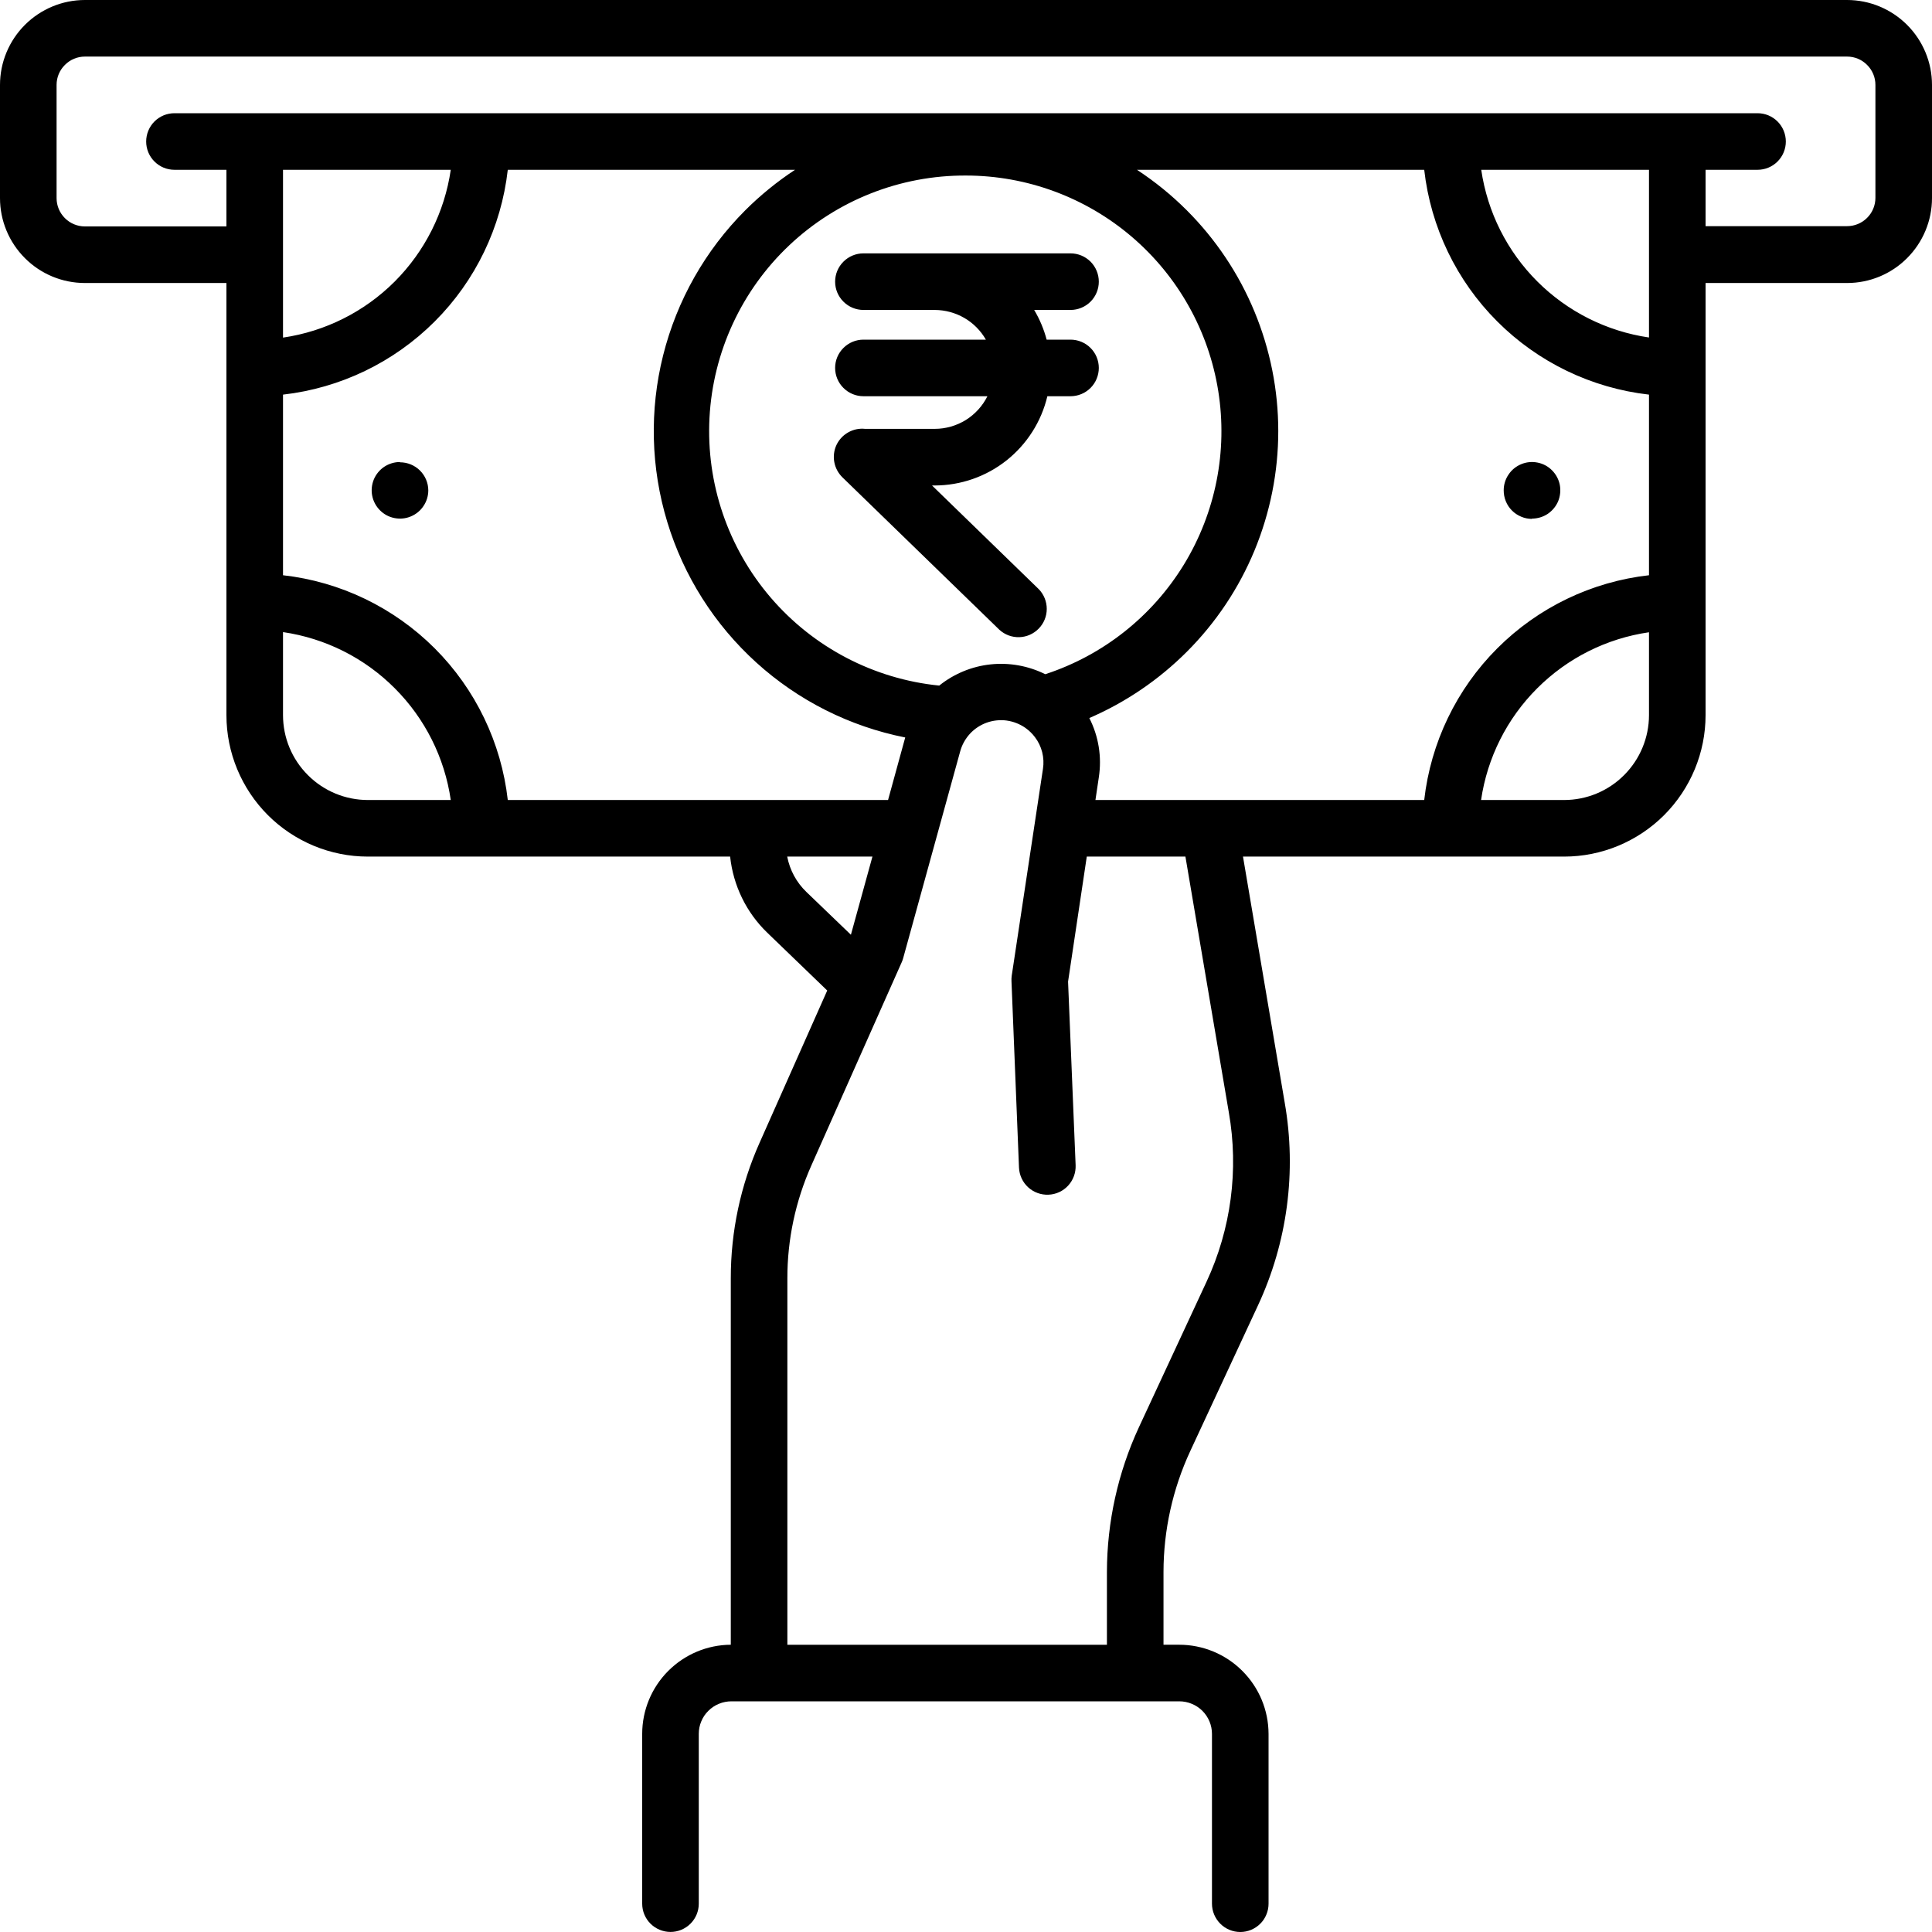<svg width="35" height="35" viewBox="0 0 35 35" fill="none" xmlns="http://www.w3.org/2000/svg">
<path d="M33.462 0H1.538C1.13 0 0.739 0.163 0.451 0.451C0.163 0.739 0 1.13 0 1.538L0 3.589C0 3.997 0.163 4.388 0.451 4.676C0.739 4.965 1.13 5.127 1.538 5.127H4.102V12.955C4.102 13.635 4.373 14.286 4.853 14.767C5.334 15.247 5.985 15.518 6.665 15.518H13.227C13.283 16.043 13.521 16.532 13.901 16.898L14.986 17.944L13.761 20.701C13.416 21.474 13.238 22.311 13.239 23.158V29.796C12.813 29.798 12.405 29.97 12.104 30.272C11.803 30.575 11.634 30.984 11.634 31.41V34.487C11.634 34.623 11.688 34.753 11.784 34.849C11.881 34.945 12.011 34.999 12.147 34.999C12.214 34.999 12.281 34.986 12.343 34.96C12.405 34.934 12.461 34.897 12.509 34.849C12.557 34.801 12.594 34.745 12.62 34.683C12.646 34.62 12.659 34.554 12.659 34.487V31.41C12.659 31.333 12.674 31.256 12.704 31.185C12.733 31.113 12.777 31.048 12.832 30.994C12.887 30.939 12.952 30.895 13.024 30.866C13.096 30.836 13.174 30.821 13.252 30.821H20.557H21.363C21.52 30.821 21.67 30.883 21.782 30.993C21.893 31.104 21.956 31.254 21.956 31.411V34.487C21.956 34.623 22.011 34.754 22.107 34.85C22.203 34.946 22.333 35 22.469 35C22.536 35 22.603 34.987 22.665 34.961C22.727 34.935 22.784 34.897 22.831 34.85C22.879 34.802 22.917 34.746 22.942 34.683C22.968 34.621 22.981 34.555 22.981 34.487V31.411C22.98 30.982 22.809 30.572 22.505 30.269C22.202 29.966 21.791 29.796 21.362 29.796H21.078V28.475C21.079 27.721 21.244 26.976 21.561 26.291L22.787 23.654C23.322 22.507 23.492 21.224 23.274 19.977L22.518 15.518H28.335C29.015 15.518 29.666 15.247 30.147 14.767C30.627 14.286 30.898 13.635 30.898 12.955V5.127H33.462C33.87 5.127 34.261 4.965 34.549 4.676C34.837 4.388 35 3.997 35 3.589V1.538C35 1.13 34.837 0.739 34.549 0.451C34.261 0.163 33.87 0 33.462 0V0ZM6.665 14.493C6.257 14.493 5.866 14.331 5.578 14.042C5.289 13.754 5.127 13.363 5.127 12.955V11.451C5.894 11.563 6.604 11.919 7.151 12.468C7.699 13.016 8.055 13.726 8.166 14.493H6.665ZM9.199 14.493C9.081 13.454 8.615 12.485 7.875 11.745C7.135 11.005 6.166 10.538 5.127 10.421V7.149C6.166 7.031 7.135 6.564 7.875 5.824C8.615 5.085 9.081 4.116 9.199 3.076H14.403C14.078 3.29 13.775 3.536 13.5 3.811C12.776 4.536 12.262 5.444 12.013 6.438C11.764 7.432 11.79 8.474 12.088 9.455C12.385 10.435 12.944 11.316 13.703 12.004C14.462 12.692 15.394 13.161 16.399 13.36L16.088 14.493H9.199ZM5.127 6.116V3.076H8.166C8.054 3.843 7.698 4.552 7.151 5.1C6.603 5.648 5.893 6.004 5.127 6.116ZM17.5 3.18C18.602 3.181 19.667 3.575 20.504 4.29C21.342 5.006 21.897 5.997 22.07 7.085C22.243 8.173 22.022 9.287 21.448 10.227C20.873 11.167 19.983 11.872 18.936 12.214C18.629 12.062 18.286 12 17.945 12.036C17.605 12.072 17.282 12.206 17.015 12.42C15.831 12.301 14.738 11.73 13.963 10.827C13.188 9.924 12.791 8.757 12.853 7.569C12.916 6.38 13.433 5.261 14.298 4.444C15.163 3.627 16.31 3.174 17.5 3.18ZM14.61 16.16C14.43 15.988 14.308 15.763 14.261 15.518H15.805L15.415 16.934L14.61 16.16ZM21.857 23.221L20.631 25.859C20.252 26.679 20.055 27.572 20.053 28.475V29.797H14.264V23.158C14.263 22.455 14.411 21.76 14.697 21.117L16.338 17.426C16.348 17.402 16.357 17.379 16.363 17.354L17.395 13.611C17.427 13.493 17.488 13.384 17.571 13.293C17.654 13.203 17.758 13.134 17.874 13.092C17.989 13.051 18.113 13.037 18.235 13.053C18.357 13.07 18.473 13.115 18.574 13.185L18.585 13.193C18.647 13.238 18.702 13.292 18.748 13.353C18.81 13.434 18.855 13.527 18.88 13.626C18.905 13.725 18.91 13.829 18.894 13.93L18.328 17.678C18.324 17.71 18.322 17.743 18.324 17.775L18.46 21.152C18.466 21.288 18.525 21.416 18.625 21.508C18.725 21.6 18.858 21.649 18.994 21.643C19.13 21.638 19.258 21.579 19.35 21.479C19.443 21.378 19.491 21.246 19.486 21.11L19.349 17.783L19.688 15.518H21.475L22.261 20.15C22.444 21.191 22.303 22.263 21.857 23.221H21.857ZM29.873 12.955C29.873 13.363 29.71 13.754 29.422 14.042C29.134 14.331 28.743 14.493 28.335 14.493H26.831C26.943 13.726 27.3 13.016 27.848 12.469C28.396 11.921 29.106 11.565 29.873 11.454V12.955ZM29.873 10.421C28.834 10.538 27.865 11.005 27.125 11.745C26.385 12.485 25.919 13.454 25.801 14.493H19.845L19.906 14.083C19.963 13.715 19.903 13.339 19.734 13.008C20.393 12.723 20.992 12.316 21.5 11.808C22.025 11.283 22.442 10.66 22.726 9.974C23.01 9.287 23.157 8.552 23.157 7.809C23.157 7.066 23.01 6.331 22.726 5.645C22.442 4.958 22.025 4.335 21.5 3.81C21.225 3.535 20.922 3.289 20.597 3.076H25.801C25.919 4.116 26.385 5.085 27.125 5.824C27.865 6.564 28.834 7.031 29.873 7.149V10.421ZM29.873 6.114C29.107 6.002 28.398 5.646 27.85 5.099C27.302 4.552 26.946 3.842 26.834 3.076H29.873V6.114ZM33.975 3.584C33.975 3.72 33.921 3.851 33.824 3.947C33.728 4.043 33.598 4.097 33.462 4.097H30.898V3.076H31.84C31.976 3.076 32.106 3.022 32.202 2.926C32.298 2.83 32.352 2.7 32.352 2.564C32.352 2.428 32.298 2.297 32.202 2.201C32.106 2.105 31.976 2.051 31.84 2.051H3.16C3.024 2.051 2.894 2.105 2.798 2.201C2.702 2.297 2.648 2.428 2.648 2.564C2.648 2.7 2.702 2.83 2.798 2.926C2.894 3.022 3.024 3.076 3.16 3.076H4.102V4.102H1.538C1.402 4.102 1.272 4.048 1.176 3.952C1.079 3.855 1.025 3.725 1.025 3.589V1.538C1.025 1.402 1.079 1.272 1.176 1.176C1.272 1.079 1.402 1.025 1.538 1.025H33.462C33.598 1.025 33.728 1.079 33.824 1.176C33.921 1.272 33.975 1.402 33.975 1.538V3.584ZM7.246 8.37C7.145 8.37 7.046 8.4 6.961 8.456C6.877 8.512 6.811 8.593 6.772 8.686C6.734 8.78 6.723 8.883 6.743 8.982C6.763 9.082 6.812 9.173 6.884 9.245C6.955 9.317 7.047 9.366 7.146 9.385C7.246 9.405 7.349 9.395 7.442 9.356C7.536 9.317 7.616 9.252 7.672 9.167C7.729 9.083 7.759 8.984 7.759 8.882C7.758 8.747 7.703 8.618 7.607 8.523C7.511 8.428 7.381 8.375 7.246 8.375V8.37ZM27.754 9.395C27.855 9.395 27.954 9.365 28.039 9.309C28.123 9.252 28.189 9.172 28.228 9.079C28.266 8.985 28.276 8.882 28.257 8.782C28.237 8.683 28.188 8.592 28.116 8.52C28.045 8.448 27.953 8.399 27.854 8.38C27.755 8.36 27.651 8.37 27.558 8.409C27.464 8.448 27.384 8.513 27.328 8.598C27.271 8.682 27.241 8.781 27.241 8.882C27.241 8.95 27.253 9.017 27.279 9.08C27.304 9.143 27.342 9.2 27.39 9.248C27.437 9.296 27.494 9.334 27.557 9.36C27.619 9.387 27.686 9.4 27.754 9.4V9.395ZM16.935 7.769H15.671C15.565 7.758 15.459 7.78 15.366 7.833C15.273 7.885 15.199 7.965 15.153 8.062C15.108 8.158 15.095 8.267 15.114 8.371C15.133 8.476 15.185 8.572 15.261 8.647L18.105 11.409C18.203 11.499 18.333 11.547 18.466 11.543C18.599 11.539 18.725 11.483 18.818 11.387C18.911 11.292 18.963 11.164 18.963 11.031C18.963 10.898 18.912 10.77 18.819 10.674L16.885 8.795H16.933C17.406 8.794 17.864 8.634 18.234 8.341C18.604 8.047 18.865 7.638 18.974 7.178H19.394C19.529 7.178 19.66 7.124 19.756 7.028C19.852 6.932 19.906 6.801 19.906 6.665C19.906 6.529 19.852 6.399 19.756 6.303C19.66 6.207 19.529 6.153 19.394 6.153H18.961C18.911 5.964 18.835 5.783 18.735 5.615H19.394C19.529 5.615 19.66 5.561 19.756 5.465C19.852 5.369 19.906 5.239 19.906 5.103C19.906 4.967 19.852 4.836 19.756 4.74C19.66 4.644 19.529 4.59 19.394 4.59H15.642C15.506 4.59 15.376 4.644 15.28 4.74C15.183 4.836 15.129 4.967 15.129 5.103C15.129 5.239 15.183 5.369 15.28 5.465C15.376 5.561 15.506 5.615 15.642 5.615H16.935C17.123 5.616 17.308 5.666 17.47 5.76C17.632 5.854 17.767 5.99 17.86 6.153H15.642C15.506 6.153 15.376 6.207 15.28 6.303C15.183 6.399 15.129 6.529 15.129 6.665C15.129 6.801 15.183 6.932 15.28 7.028C15.376 7.124 15.506 7.178 15.642 7.178H17.888C17.8 7.355 17.664 7.504 17.496 7.609C17.327 7.713 17.133 7.769 16.935 7.769Z" fill="black"/>
</svg>
